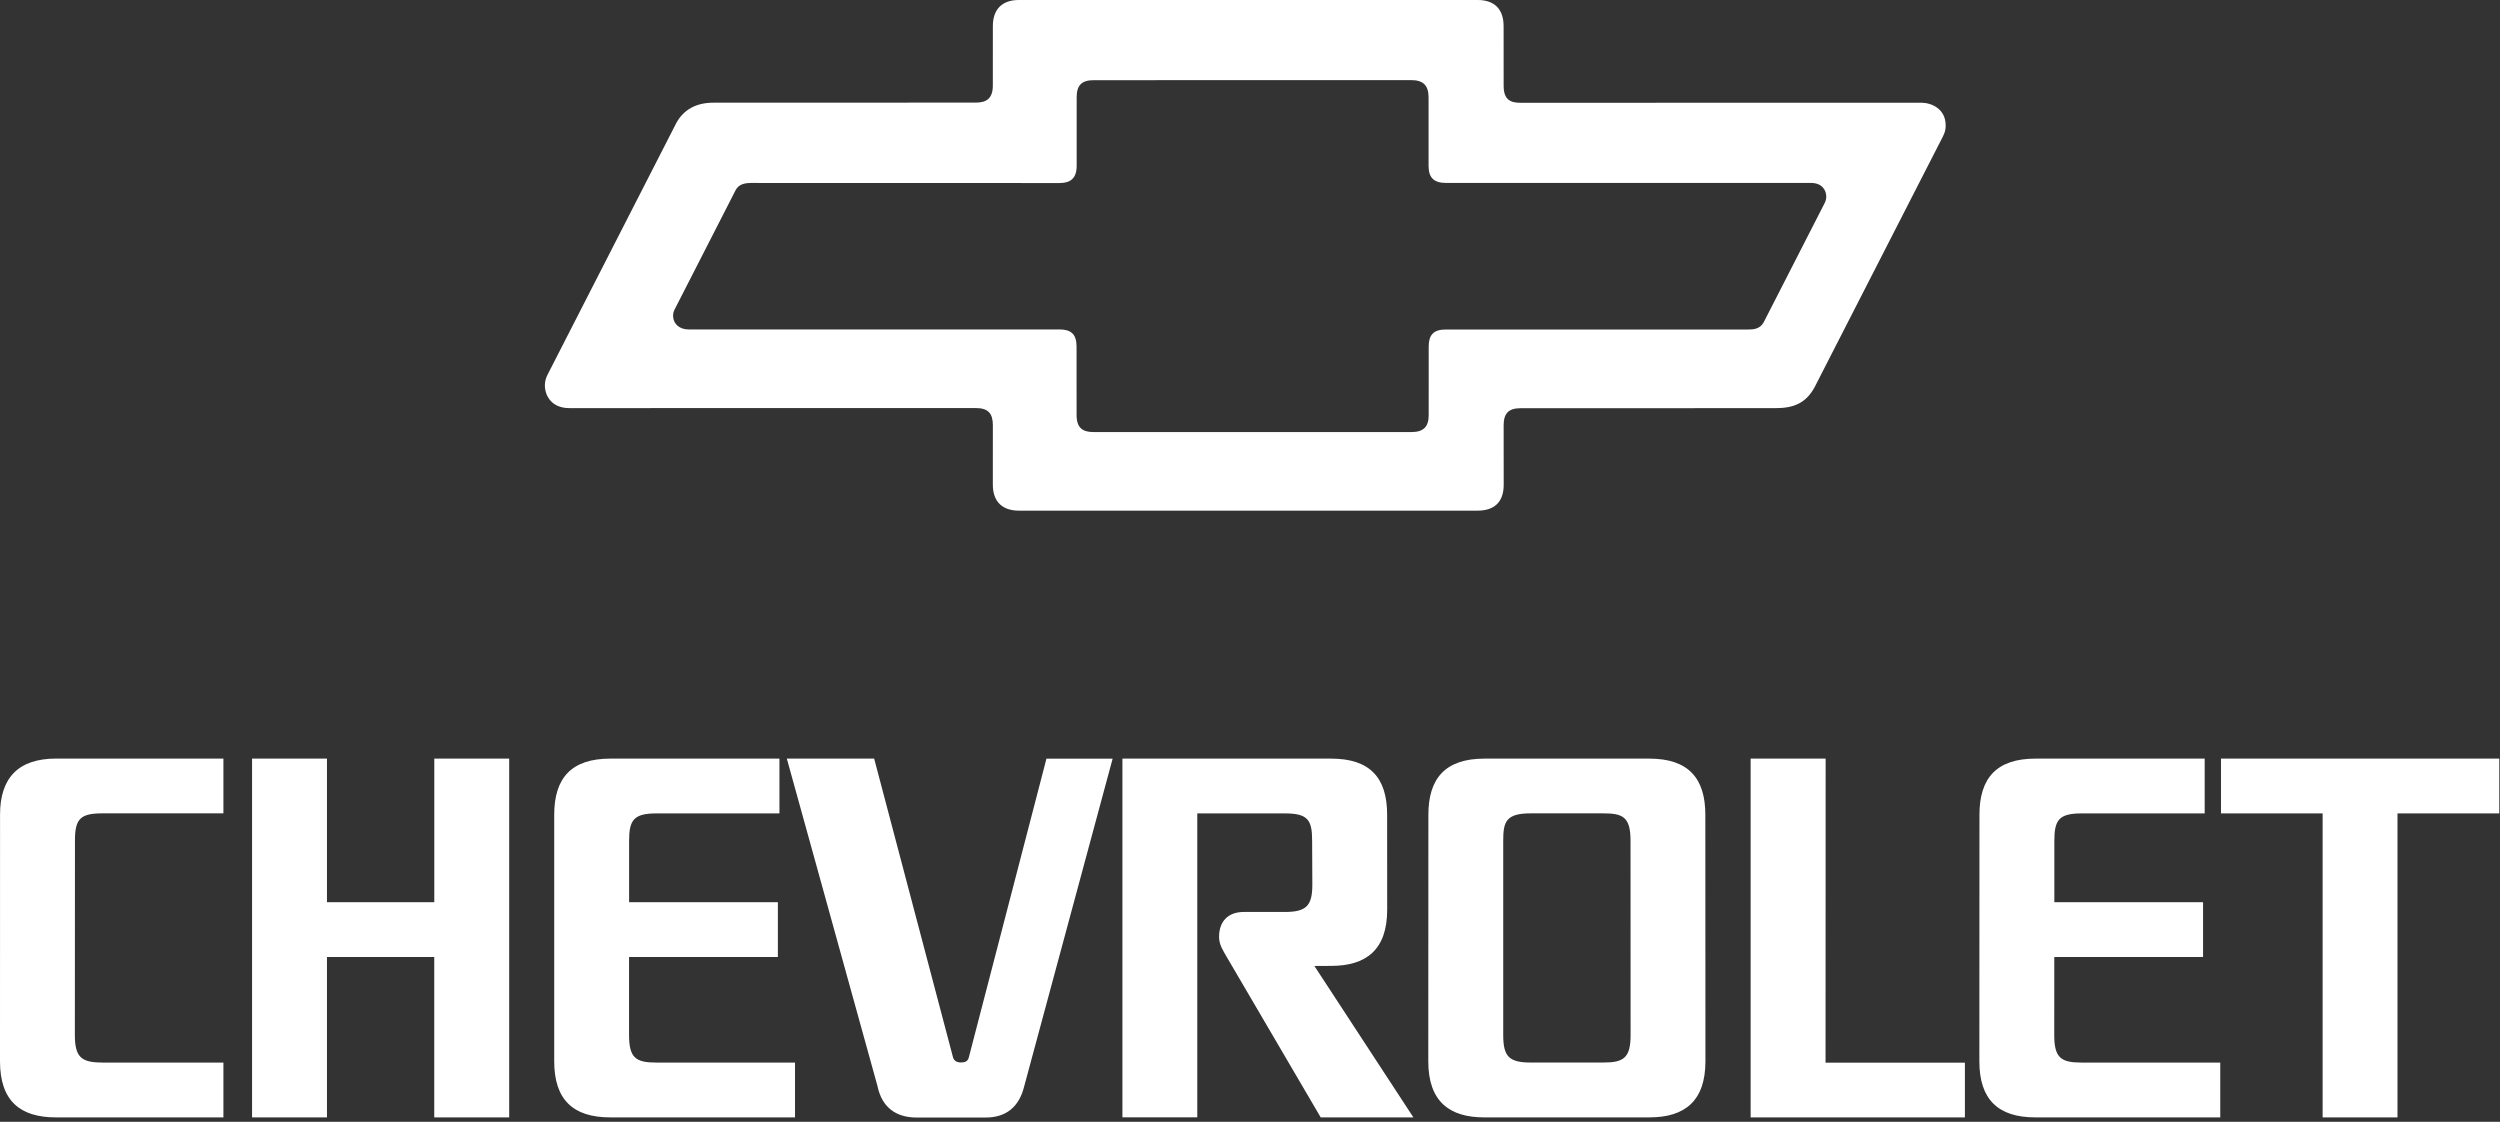 <svg xmlns="http://www.w3.org/2000/svg" width="156" height="70" viewBox="0 0 156 70">
  <rect x="0" y="0" width="156" height="70" fill="#333333" stroke="none"/>
  <g fill="#FFFFFF">
    <g transform="translate(0 47)">
      <path d="M27.097 12.715L20.403 12.715 20.403 22.725 15.729 22.725 15.729.338 20.403.338 20.403 9.297 27.1 9.297 27.1.338 31.773.338 31.773 22.725 27.097 22.725 27.097 12.715M149.603 3.756L155.955 3.756 155.955.338 138.59.338 138.59 3.756 144.932 3.756 144.932 22.725 149.603 22.725 149.603 3.756M113.914 19.311L113.92.338 109.24.338 109.24 22.725 122.61 22.725 122.61 19.311 113.914 19.311M59.473 18.996C59.543 19.21 59.726 19.299 59.962 19.299 60.209 19.299 60.38 19.234 60.448 19.005L65.298.342 69.428.342 63.908 20.793C63.59 22.086 62.768 22.734 61.502 22.734L57.192 22.734C55.924 22.734 55.028 22.111 54.753 20.763L49.098.338 54.548.338 59.473 18.996M6.382 19.302C5.089 19.302 4.671 18.984 4.671 17.584L4.677 5.461C4.677 4.116 4.988 3.753 6.388 3.753L13.941 3.753 13.941.335 3.503.335C1.113.335.003 1.57.003 3.832L0 19.225C0 21.719 1.281 22.725 3.491 22.725L13.941 22.725 13.941 19.305 6.382 19.305M39.253 12.715L39.253 17.587C39.253 19.011 39.669 19.305 40.965 19.305L49.609 19.305 49.609 22.725 38.076 22.725C35.735 22.725 34.583 21.594 34.583 19.225L34.583 3.835C34.583 1.543 35.662.338 38.079.338L48.637.338 48.637 3.756 40.968 3.756C39.546 3.756 39.256 4.168 39.256 5.464L39.256 9.297 48.539 9.297 48.539 12.715 39.253 12.715M77.617 9.906C76.623 9.906 76.07 10.499 76.07 11.465 76.07 11.954 76.318 12.302 76.513 12.654L82.412 22.725 88.196 22.725 82.018 13.277 83.067 13.271C85.231 13.271 86.56 12.281 86.56 9.771L86.557 3.835C86.557 1.497 85.454.338 83.06.338L70.039.338 70.039 22.722 74.71 22.722 74.71 3.756 80.172 3.756C81.618 3.756 81.877 4.168 81.877 5.464L81.89 8.194C81.89 9.517 81.523 9.906 80.172 9.906L77.617 9.906M92.618 22.725C90.482 22.725 89.125 21.768 89.125 19.225L89.131 3.835C89.131 1.601 90.161.338 92.628.338L102.922.338C105.334.338 106.413 1.543 106.413 3.835L106.419 19.225C106.419 21.674 105.16 22.725 102.922 22.725L92.618 22.725zM100.034 19.302C101.302 19.302 101.749 19.033 101.749 17.584L101.745 5.461C101.745 3.964 101.256 3.753 100.034 3.753L95.513 3.753C93.96 3.753 93.801 4.291 93.801 5.461L93.801 17.584C93.801 18.929 94.165 19.302 95.513 19.302L100.034 19.302zM128.188 12.715L128.185 17.587C128.185 19.011 128.604 19.305 129.9 19.305L138.544 19.305 138.544 22.725 127.005 22.725C124.67 22.725 123.512 21.594 123.512 19.225L123.518 3.835C123.518 1.543 124.597.338 127.015.338L137.572.338 137.572 3.756 129.9 3.756C128.476 3.756 128.191 4.168 128.191 5.464L128.191 9.297 137.471 9.297 137.471 12.715 128.188 12.715"/>
    </g>
    <path d="M93.825,1.634 L93.827,5.346 C93.827,6.224 94.245,6.414 94.881,6.414 L119.891,6.41 C120.508,6.41 121.41,6.778 121.41,7.825 C121.41,8.22 121.293,8.409 121.121,8.743 L113.232,24.159 C112.681,25.179 111.89,25.468 110.796,25.468 L94.881,25.473 C94.148,25.473 93.827,25.782 93.827,26.539 L93.831,30.249 C93.831,31.39 93.181,31.864 92.205,31.864 L63.576,31.864 C62.601,31.864 61.953,31.357 61.953,30.238 L61.954,26.531 C61.954,25.82 61.679,25.463 60.897,25.463 L35.523,25.466 C34.402,25.466 34,24.668 34,24.051 C34,23.816 34.061,23.586 34.164,23.388 L42.142,7.792 C42.522,7.006 43.254,6.408 44.508,6.408 L60.897,6.403 C61.583,6.403 61.953,6.117 61.953,5.337 L61.954,1.626 C61.956,0.603 62.507,0 63.576,0 L92.205,0 C93.25,0 93.825,0.565 93.825,1.634 Z M89.143,6.075 C89.143,5.317 88.789,5 88.076,5 L68.248,5.003 C67.513,5.003 67.184,5.307 67.184,6.065 L67.184,10.347 C67.184,11.154 66.773,11.422 66.107,11.422 L46.861,11.417 C46.286,11.417 46.047,11.604 45.903,11.865 L42.099,19.305 C42.035,19.427 42,19.559 42,19.705 C42,20.202 42.394,20.557 42.962,20.557 L66.107,20.557 C66.818,20.557 67.177,20.838 67.177,21.619 L67.179,25.898 C67.179,26.727 67.583,26.961 68.248,26.961 L88.076,26.961 C88.836,26.961 89.15,26.617 89.15,25.908 L89.151,21.625 C89.151,20.915 89.437,20.561 90.218,20.561 L109.094,20.561 C109.394,20.561 109.816,20.543 110.054,20.111 L113.86,12.67 C113.925,12.547 113.959,12.41 113.959,12.271 C113.959,11.891 113.72,11.414 112.995,11.414 L90.22,11.414 C89.482,11.414 89.143,11.09 89.143,10.354 L89.143,6.075 Z"/>
  </g>
</svg>
